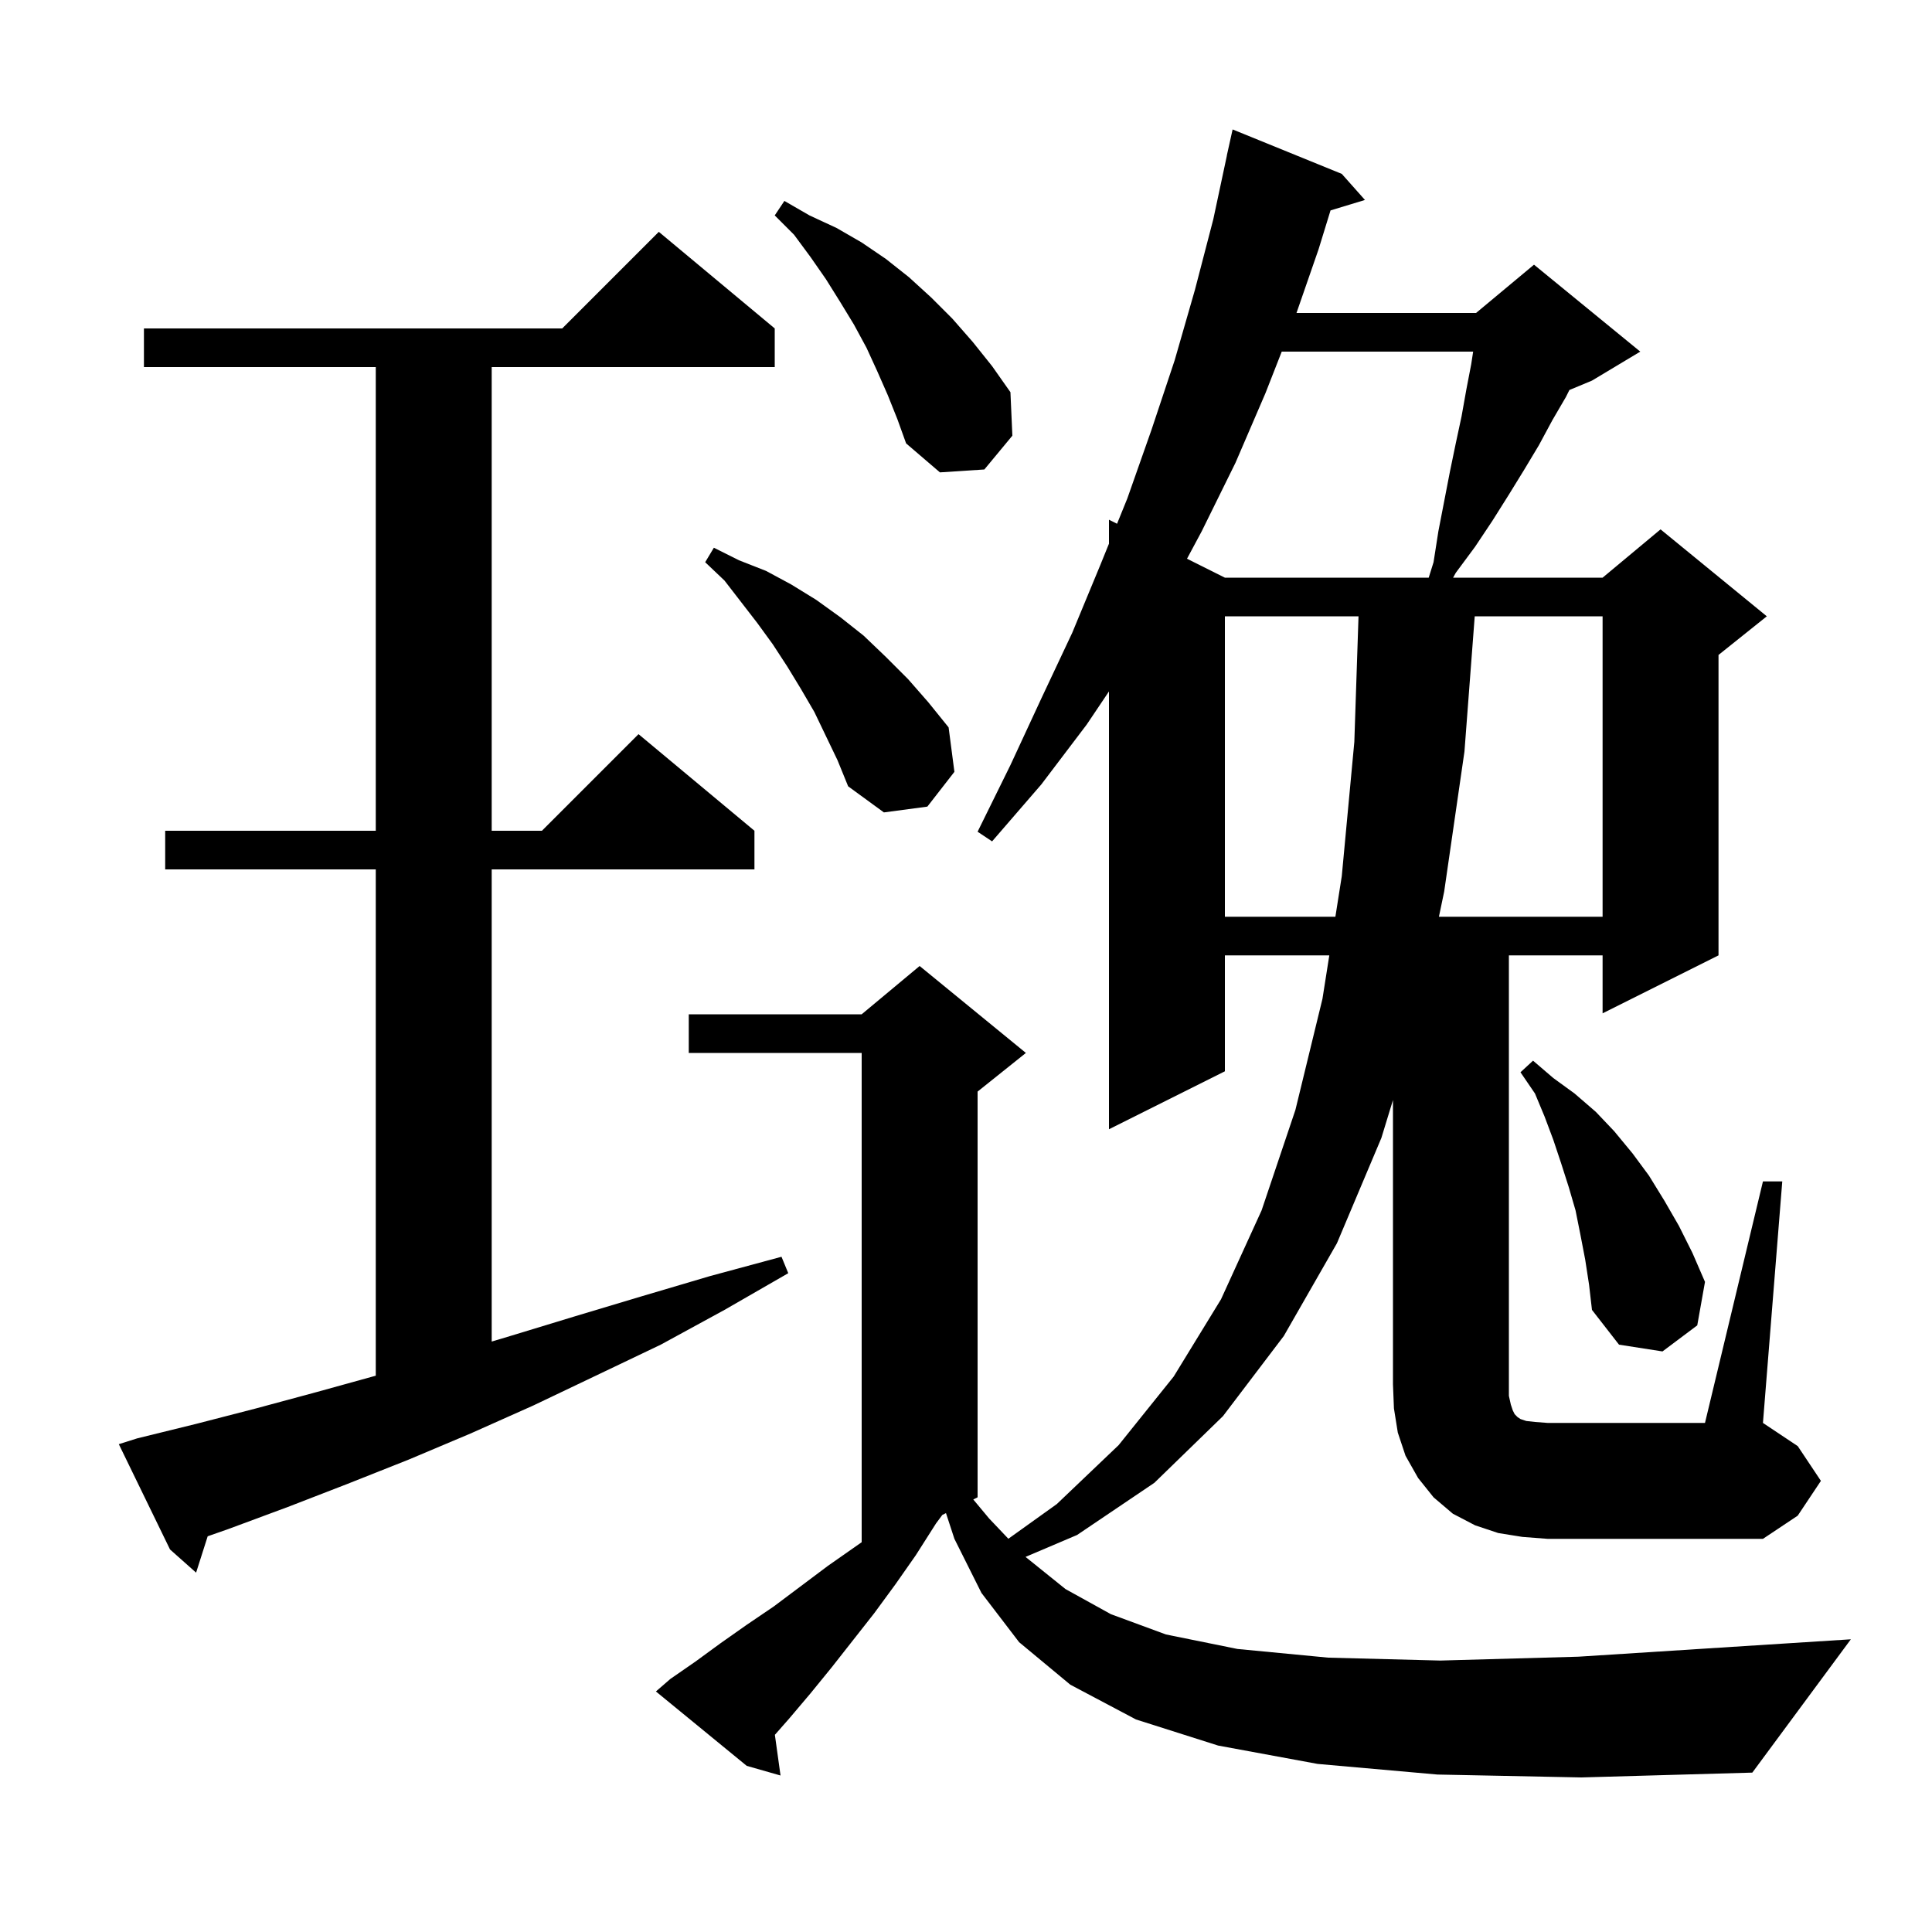 <svg xmlns="http://www.w3.org/2000/svg" xmlns:xlink="http://www.w3.org/1999/xlink" version="1.1" baseProfile="full" viewBox="0 0 200 200" width="200" height="200">
<g fill="black">
<path d="M 14.2 148.9 L 20.3 147.4 L 26.5 145.8 L 32.8 144.1 L 38.9 142.411 L 38.9 90.0 L 17.1 90.0 L 17.1 86.0 L 38.9 86.0 L 38.9 38.0 L 14.9 38.0 L 14.9 34.0 L 58.2 34.0 L 68.2 24.0 L 80.2 34.0 L 80.2 38.0 L 50.9 38.0 L 50.9 86.0 L 56.1 86.0 L 66.1 76.0 L 78.1 86.0 L 78.1 90.0 L 50.9 90.0 L 50.9 138.878 L 52.5 138.4 L 59.4 136.3 L 66.4 134.2 L 73.5 132.1 L 80.9 130.1 L 81.6 131.8 L 75.0 135.6 L 68.4 139.2 L 61.7 142.4 L 55.2 145.5 L 48.7 148.4 L 42.3 151.1 L 36.0 153.6 L 29.8 156.0 L 23.6 158.3 L 21.5 159.035 L 20.3 162.8 L 17.6 160.4 L 12.3 149.5 Z M 182.5 122.3 L 184.5 122.3 L 182.5 147.3 L 186.1 149.7 L 188.5 153.3 L 186.1 156.9 L 182.5 159.3 L 160.2 159.3 L 157.6 159.1 L 155.1 158.7 L 152.7 157.9 L 150.4 156.7 L 148.4 155.0 L 146.8 153.0 L 145.5 150.7 L 144.7 148.3 L 144.3 145.8 L 144.2 143.3 L 144.2 113.876 L 143.0 117.8 L 138.4 128.7 L 132.9 138.3 L 126.6 146.6 L 119.5 153.5 L 111.5 158.9 L 106.169 161.167 L 106.2 161.2 L 110.3 164.5 L 115.0 167.1 L 120.7 169.2 L 128.1 170.7 L 137.5 171.6 L 149.1 171.9 L 163.4 171.5 L 180.6 170.4 L 191.6 169.7 L 181.4 183.5 L 163.7 184.0 L 148.8 183.7 L 136.4 182.6 L 126.1 180.7 L 117.6 178.0 L 110.8 174.4 L 105.5 170.0 L 101.6 164.9 L 98.8 159.3 L 97.927 156.637 L 97.549 156.826 L 96.9 157.7 L 94.8 161.0 L 92.7 164.0 L 90.5 167.0 L 86.1 172.6 L 83.9 175.3 L 81.7 177.9 L 80.215 179.588 L 80.8 183.8 L 77.3 182.8 L 67.9 175.1 L 69.4 173.8 L 72.0 172.0 L 74.6 170.1 L 77.3 168.2 L 80.1 166.3 L 85.7 162.1 L 89.2 159.65 L 89.2 109.0 L 71.3 109.0 L 71.3 105.0 L 89.2 105.0 L 95.2 100.0 L 106.2 109.0 L 101.2 113.0 L 101.2 155.0 L 100.753 155.224 L 102.4 157.2 L 104.386 159.291 L 109.4 155.7 L 115.8 149.6 L 121.5 142.5 L 126.4 134.5 L 130.6 125.3 L 134.1 114.9 L 136.9 103.4 L 137.609 98.9 L 126.8 98.9 L 126.8 110.9 L 114.8 116.9 L 114.8 71.577 L 112.5 75.0 L 107.8 81.2 L 102.7 87.1 L 101.2 86.1 L 104.6 79.2 L 107.8 72.3 L 111.0 65.5 L 113.9 58.5 L 114.8 56.282 L 114.8 53.8 L 115.637 54.219 L 116.7 51.6 L 119.2 44.5 L 121.6 37.3 L 123.7 30.0 L 125.6 22.7 L 127.008 16.101 L 127.0 16.1 L 127.6 13.4 L 138.9 18.0 L 141.3 20.7 L 137.736 21.782 L 136.5 25.8 L 134.212 32.4 L 152.8 32.4 L 158.8 27.4 L 169.8 36.4 L 164.8 39.4 L 162.463 40.374 L 162.1 41.1 L 160.7 43.5 L 159.3 46.1 L 157.8 48.6 L 156.2 51.2 L 154.5 53.9 L 152.7 56.6 L 150.7 59.3 L 150.424 59.8 L 165.9 59.8 L 171.9 54.8 L 182.9 63.8 L 177.9 67.8 L 177.9 98.9 L 165.9 104.9 L 165.9 98.9 L 156.2 98.9 L 156.2 144.5 L 156.4 145.4 L 156.6 146.0 L 156.8 146.4 L 157.1 146.7 L 157.4 146.9 L 158.0 147.1 L 158.9 147.2 L 160.2 147.3 L 176.5 147.3 Z M 164.1 130.4 L 163.6 127.8 L 163.1 125.3 L 162.4 122.9 L 161.6 120.4 L 160.8 118.0 L 159.9 115.6 L 158.9 113.2 L 157.4 111.0 L 158.7 109.8 L 160.8 111.6 L 163.0 113.2 L 165.2 115.1 L 167.1 117.1 L 169.0 119.4 L 170.7 121.7 L 172.3 124.3 L 173.8 126.9 L 175.2 129.7 L 176.5 132.7 L 175.7 137.2 L 172.1 139.9 L 167.6 139.2 L 164.8 135.6 L 164.5 133.0 Z M 126.8 63.8 L 126.8 94.9 L 138.239 94.9 L 138.9 90.7 L 140.2 76.8 L 140.633 63.8 Z M 152.663 63.8 L 151.6 77.8 L 149.5 92.3 L 148.957 94.9 L 165.9 94.9 L 165.9 63.8 Z M 84.3 73.7 L 82.9 71.3 L 81.5 69.0 L 80.0 66.7 L 78.4 64.5 L 75.0 60.1 L 73.0 58.2 L 73.9 56.7 L 76.5 58.0 L 79.3 59.1 L 81.9 60.5 L 84.5 62.1 L 87.0 63.9 L 89.4 65.8 L 91.7 68.0 L 94.0 70.3 L 96.1 72.7 L 98.2 75.3 L 98.8 79.9 L 96.0 83.5 L 91.5 84.1 L 87.8 81.4 L 86.7 78.7 Z M 132.685 36.4 L 131.0 40.7 L 127.9 47.9 L 124.4 55.0 L 122.878 57.839 L 126.8 59.8 L 147.9 59.8 L 148.4 58.2 L 148.9 55.0 L 150.1 48.8 L 150.7 45.9 L 151.3 43.1 L 151.8 40.3 L 152.3 37.7 L 152.5 36.4 Z M 91.9 40.9 L 90.8 38.4 L 89.7 36.0 L 88.4 33.6 L 87.0 31.3 L 85.5 28.9 L 83.9 26.6 L 82.2 24.3 L 80.2 22.3 L 81.2 20.8 L 83.8 22.3 L 86.6 23.6 L 89.2 25.1 L 91.7 26.8 L 94.1 28.7 L 96.4 30.8 L 98.6 33.0 L 100.7 35.4 L 102.7 37.9 L 104.6 40.6 L 104.8 45.1 L 101.9 48.6 L 97.3 48.9 L 93.8 45.9 L 92.9 43.4 Z " />
</g>
</svg>

